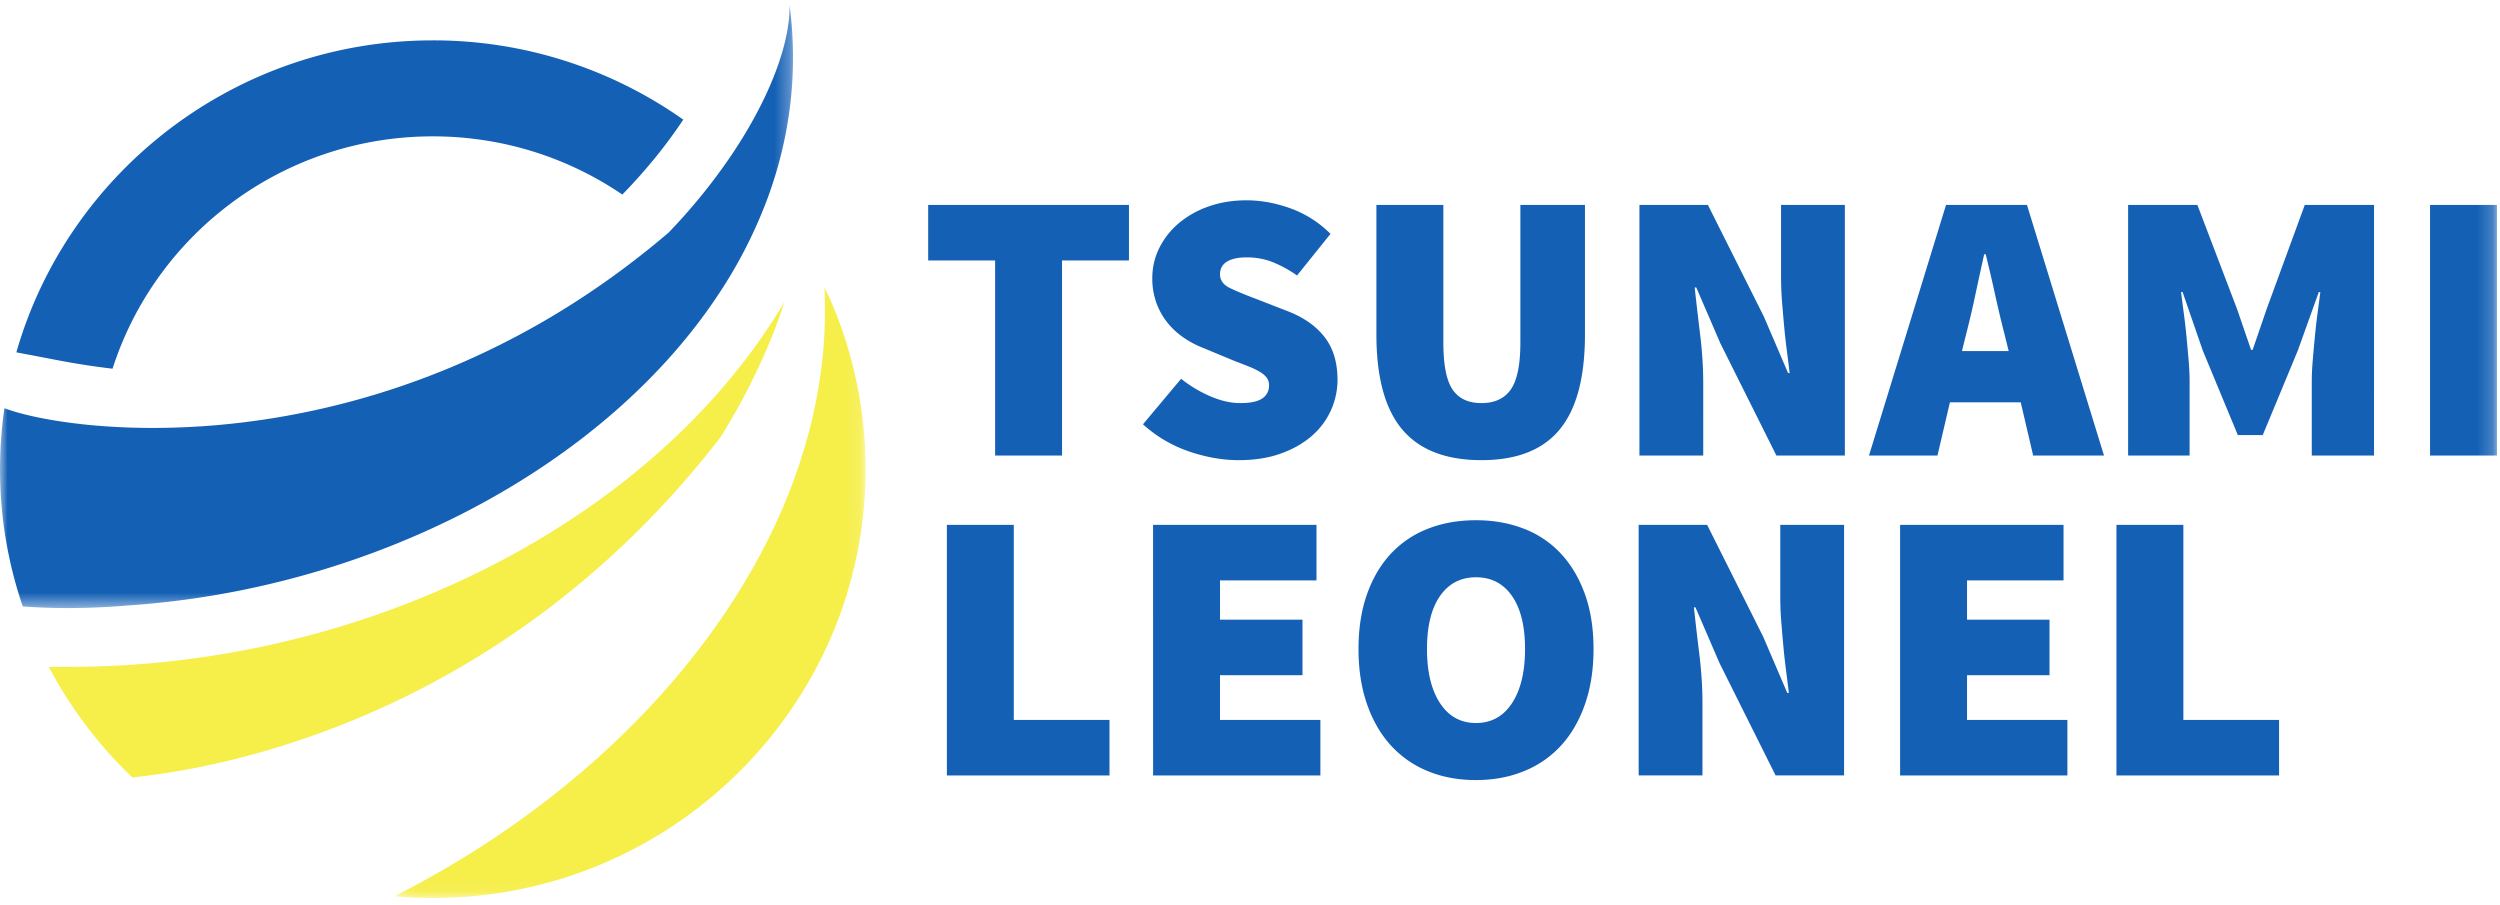 <svg xmlns="http://www.w3.org/2000/svg" xmlns:xlink="http://www.w3.org/1999/xlink" width="163" height="59" viewBox="0 0 163 59">
    <defs>
        <path id="a" d="M0 .15h51.706v39.346H0z"/>
        <path id="c" d="M.147.065h30.728V39.93H.147z"/>
        <path id="e" d="M0 58.553h162.802V.298H0z"/>
    </defs>
    <g fill="none" fill-rule="evenodd">
        <path fill="#1460B5" d="M7.338 24.04C10.15 15.265 18.446 8.89 28.22 8.89c4.581 0 8.837 1.403 12.357 3.795 1.643-1.688 2.952-3.345 3.972-4.885a28.24 28.24 0 0 0-16.329-5.168c-12.895 0-23.797 8.614-27.153 20.34l2.83.539c1.152.219 2.3.394 3.442.528"/>
        <g transform="translate(0 .149)">
            <mask id="b" fill="#fff">
                <use xlink:href="#a"/>
            </mask>
            <path fill="#1460B5" d="M51.476.15c.064 2.476-1.271 6.125-3.894 9.974a38.076 38.076 0 0 1-3.985 4.888C25.212 30.717 4.837 28.184.287 26.466A27.816 27.816 0 0 0 0 30.444c0 3.127.524 6.135 1.484 8.945 3.45.269 6.762-.055 6.762-.055 16.005-1.048 31.13-8.996 38.599-20.292a30.475 30.475 0 0 0 3.21-6.29c1.456-3.96 2.004-8.2 1.421-12.603" mask="url(#b)"/>
        </g>
        <path fill="#F6EE49" d="M8.628 50.691c9.333-.987 25.697-5.837 38.322-22.147a42.255 42.255 0 0 0 3.224-6.219 35.07 35.07 0 0 0 .979-2.659 37.514 37.514 0 0 1-2.348 3.511 41.419 41.419 0 0 1-2.021 2.48C38.242 35.342 24.66 41.801 10.4 43.191a59.16 59.16 0 0 1-5.527.285l-1.69.007a28.146 28.146 0 0 0 5.444 7.208"/>
        <g transform="translate(25.563 18.623)">
            <mask id="d" fill="#fff">
                <use xlink:href="#c"/>
            </mask>
            <path fill="#F6EE49" d="M28.184.065c.107 1.99.01 3.977-.28 5.945-.375 2.564-1.075 5.097-2.057 7.57-4.238 10.668-13.78 20.208-25.7 26.235.827.073 1.663.114 2.51.114 15.56 0 28.218-12.543 28.218-27.96 0-4.256-.967-8.29-2.69-11.904" mask="url(#d)"/>
        </g>
        <path fill="#1460B5" d="M64.882 16.982h-4.364v-3.62h13.09v3.62h-4.363V29.7h-4.363zM77.008 24.698c.592.47 1.23.85 1.915 1.144.685.293 1.332.44 1.94.44.66 0 1.138-.1 1.434-.302a.974.974 0 0 0 .444-.854.809.809 0 0 0-.153-.503 1.559 1.559 0 0 0-.443-.377 4.996 4.996 0 0 0-.698-.34c-.27-.108-.583-.23-.938-.364l-2.055-.855a6.086 6.086 0 0 1-1.269-.666 4.922 4.922 0 0 1-1.065-.98 4.5 4.5 0 0 1-.723-1.295 4.65 4.65 0 0 1-.267-1.608c0-.704.153-1.361.457-1.973a5.065 5.065 0 0 1 1.268-1.609 6.134 6.134 0 0 1 1.941-1.093c.753-.268 1.577-.403 2.473-.403.947 0 1.907.177 2.88.528a7.084 7.084 0 0 1 2.6 1.66l-2.182 2.714a7.934 7.934 0 0 0-1.61-.88 4.605 4.605 0 0 0-1.688-.301c-.54 0-.964.092-1.268.276-.304.185-.456.461-.456.83 0 .385.215.682.646.892.432.21 1.028.456 1.789.741l2.004.78c1.031.402 1.826.963 2.384 1.684.559.72.838 1.65.838 2.79a4.837 4.837 0 0 1-1.687 3.657c-.55.477-1.222.859-2.017 1.143-.795.285-1.708.428-2.74.428-1.049 0-2.127-.189-3.234-.566a8.622 8.622 0 0 1-3.007-1.772l2.487-2.966zM89.742 13.362h4.364v8.948c0 1.458.198 2.485.596 3.08.397.595 1.027.892 1.89.892.862 0 1.5-.297 1.915-.892.414-.595.622-1.622.622-3.08v-8.948h4.21v8.446c0 2.798-.549 4.863-1.649 6.196-1.099 1.332-2.798 1.998-5.099 1.998-2.317 0-4.037-.666-5.162-1.998-1.125-1.333-1.687-3.398-1.687-6.196v-8.446zM106.891 13.362h4.465l3.653 7.29 1.573 3.67h.101c-.05-.436-.11-.914-.177-1.433a43.27 43.27 0 0 1-.178-1.597c-.05-.544-.097-1.089-.14-1.634a20.245 20.245 0 0 1-.063-1.57v-4.726h4.16V29.7h-4.464l-3.653-7.314-1.573-3.645h-.101c.1.939.22 1.96.354 3.067.136 1.106.203 2.161.203 3.167V29.7h-4.16V13.362zM130.966 22.888l-.28-1.13a74.462 74.462 0 0 1-.608-2.564c-.203-.922-.406-1.793-.61-2.614h-.1a287.41 287.41 0 0 0-.572 2.626 61.965 61.965 0 0 1-.596 2.551l-.279 1.131h3.045zm.786 3.344h-4.617l-.812 3.468h-4.465l5.023-16.338h5.277L137.18 29.7h-4.618l-.811-3.468zM138.753 13.362h4.516l2.587 6.787.914 2.664h.101l.914-2.664 2.486-6.787h4.515V29.7h-4.059v-4.826c0-.418.021-.88.064-1.382.042-.503.088-1.018.14-1.546.05-.528.109-1.043.177-1.546.067-.503.127-.955.177-1.357h-.1l-1.371 3.82-2.283 5.505h-1.624l-2.283-5.505-1.319-3.82h-.101c.05.402.11.854.177 1.357.068.503.127 1.018.178 1.546.05.528.097 1.043.14 1.546.041.502.063.964.063 1.382V29.7h-4.009V13.362z"/>
        <mask id="f" fill="#fff">
            <use xlink:href="#e"/>
        </mask>
        <path fill="#1460B5" d="M158.439 29.7h4.363V13.362h-4.363zM61.736 34.22h4.363v12.72h6.24v3.619H61.737zM75.18 34.22h10.655v3.62h-6.29v2.564h5.377v3.62h-5.378v2.915h6.545v3.62H75.181zM96.236 47.14c.998 0 1.78-.43 2.347-1.294.566-.863.85-2.04.85-3.532 0-1.49-.284-2.643-.85-3.456-.567-.812-1.349-1.219-2.347-1.219s-1.78.407-2.346 1.22c-.567.812-.85 1.964-.85 3.455 0 1.492.283 2.669.85 3.532.566.863 1.348 1.294 2.346 1.294m0 3.72c-1.15 0-2.194-.192-3.133-.578a6.65 6.65 0 0 1-2.41-1.671c-.668-.729-1.188-1.625-1.56-2.69-.372-1.064-.558-2.266-.558-3.607 0-1.34.186-2.534.558-3.581.372-1.048.892-1.927 1.56-2.64a6.533 6.533 0 0 1 2.41-1.62c.939-.37 1.983-.554 3.133-.554 1.133 0 2.173.185 3.12.553a6.451 6.451 0 0 1 2.423 1.634c.668.72 1.188 1.6 1.56 2.64.372 1.038.559 2.228.559 3.568 0 1.341-.187 2.543-.559 3.607-.372 1.065-.892 1.961-1.56 2.69a6.631 6.631 0 0 1-2.422 1.671c-.948.386-1.988.578-3.12.578M106.84 34.22h4.465l3.653 7.29 1.573 3.67h.101c-.05-.436-.11-.913-.177-1.433a43.27 43.27 0 0 1-.178-1.596c-.05-.544-.097-1.09-.14-1.634a20.245 20.245 0 0 1-.063-1.57V34.22h4.16v16.338h-4.465l-3.652-7.315-1.573-3.644h-.102c.102.939.22 1.96.355 3.066.136 1.106.203 2.162.203 3.167v4.726h-4.16V34.221zM123.887 34.22h10.655v3.62h-6.291v2.564h5.378v3.62h-5.378v2.915h6.544v3.62h-10.908zM137.992 34.22h4.364v12.72h6.24v3.619h-10.604z" mask="url(#f)"/>
    </g>
</svg>

